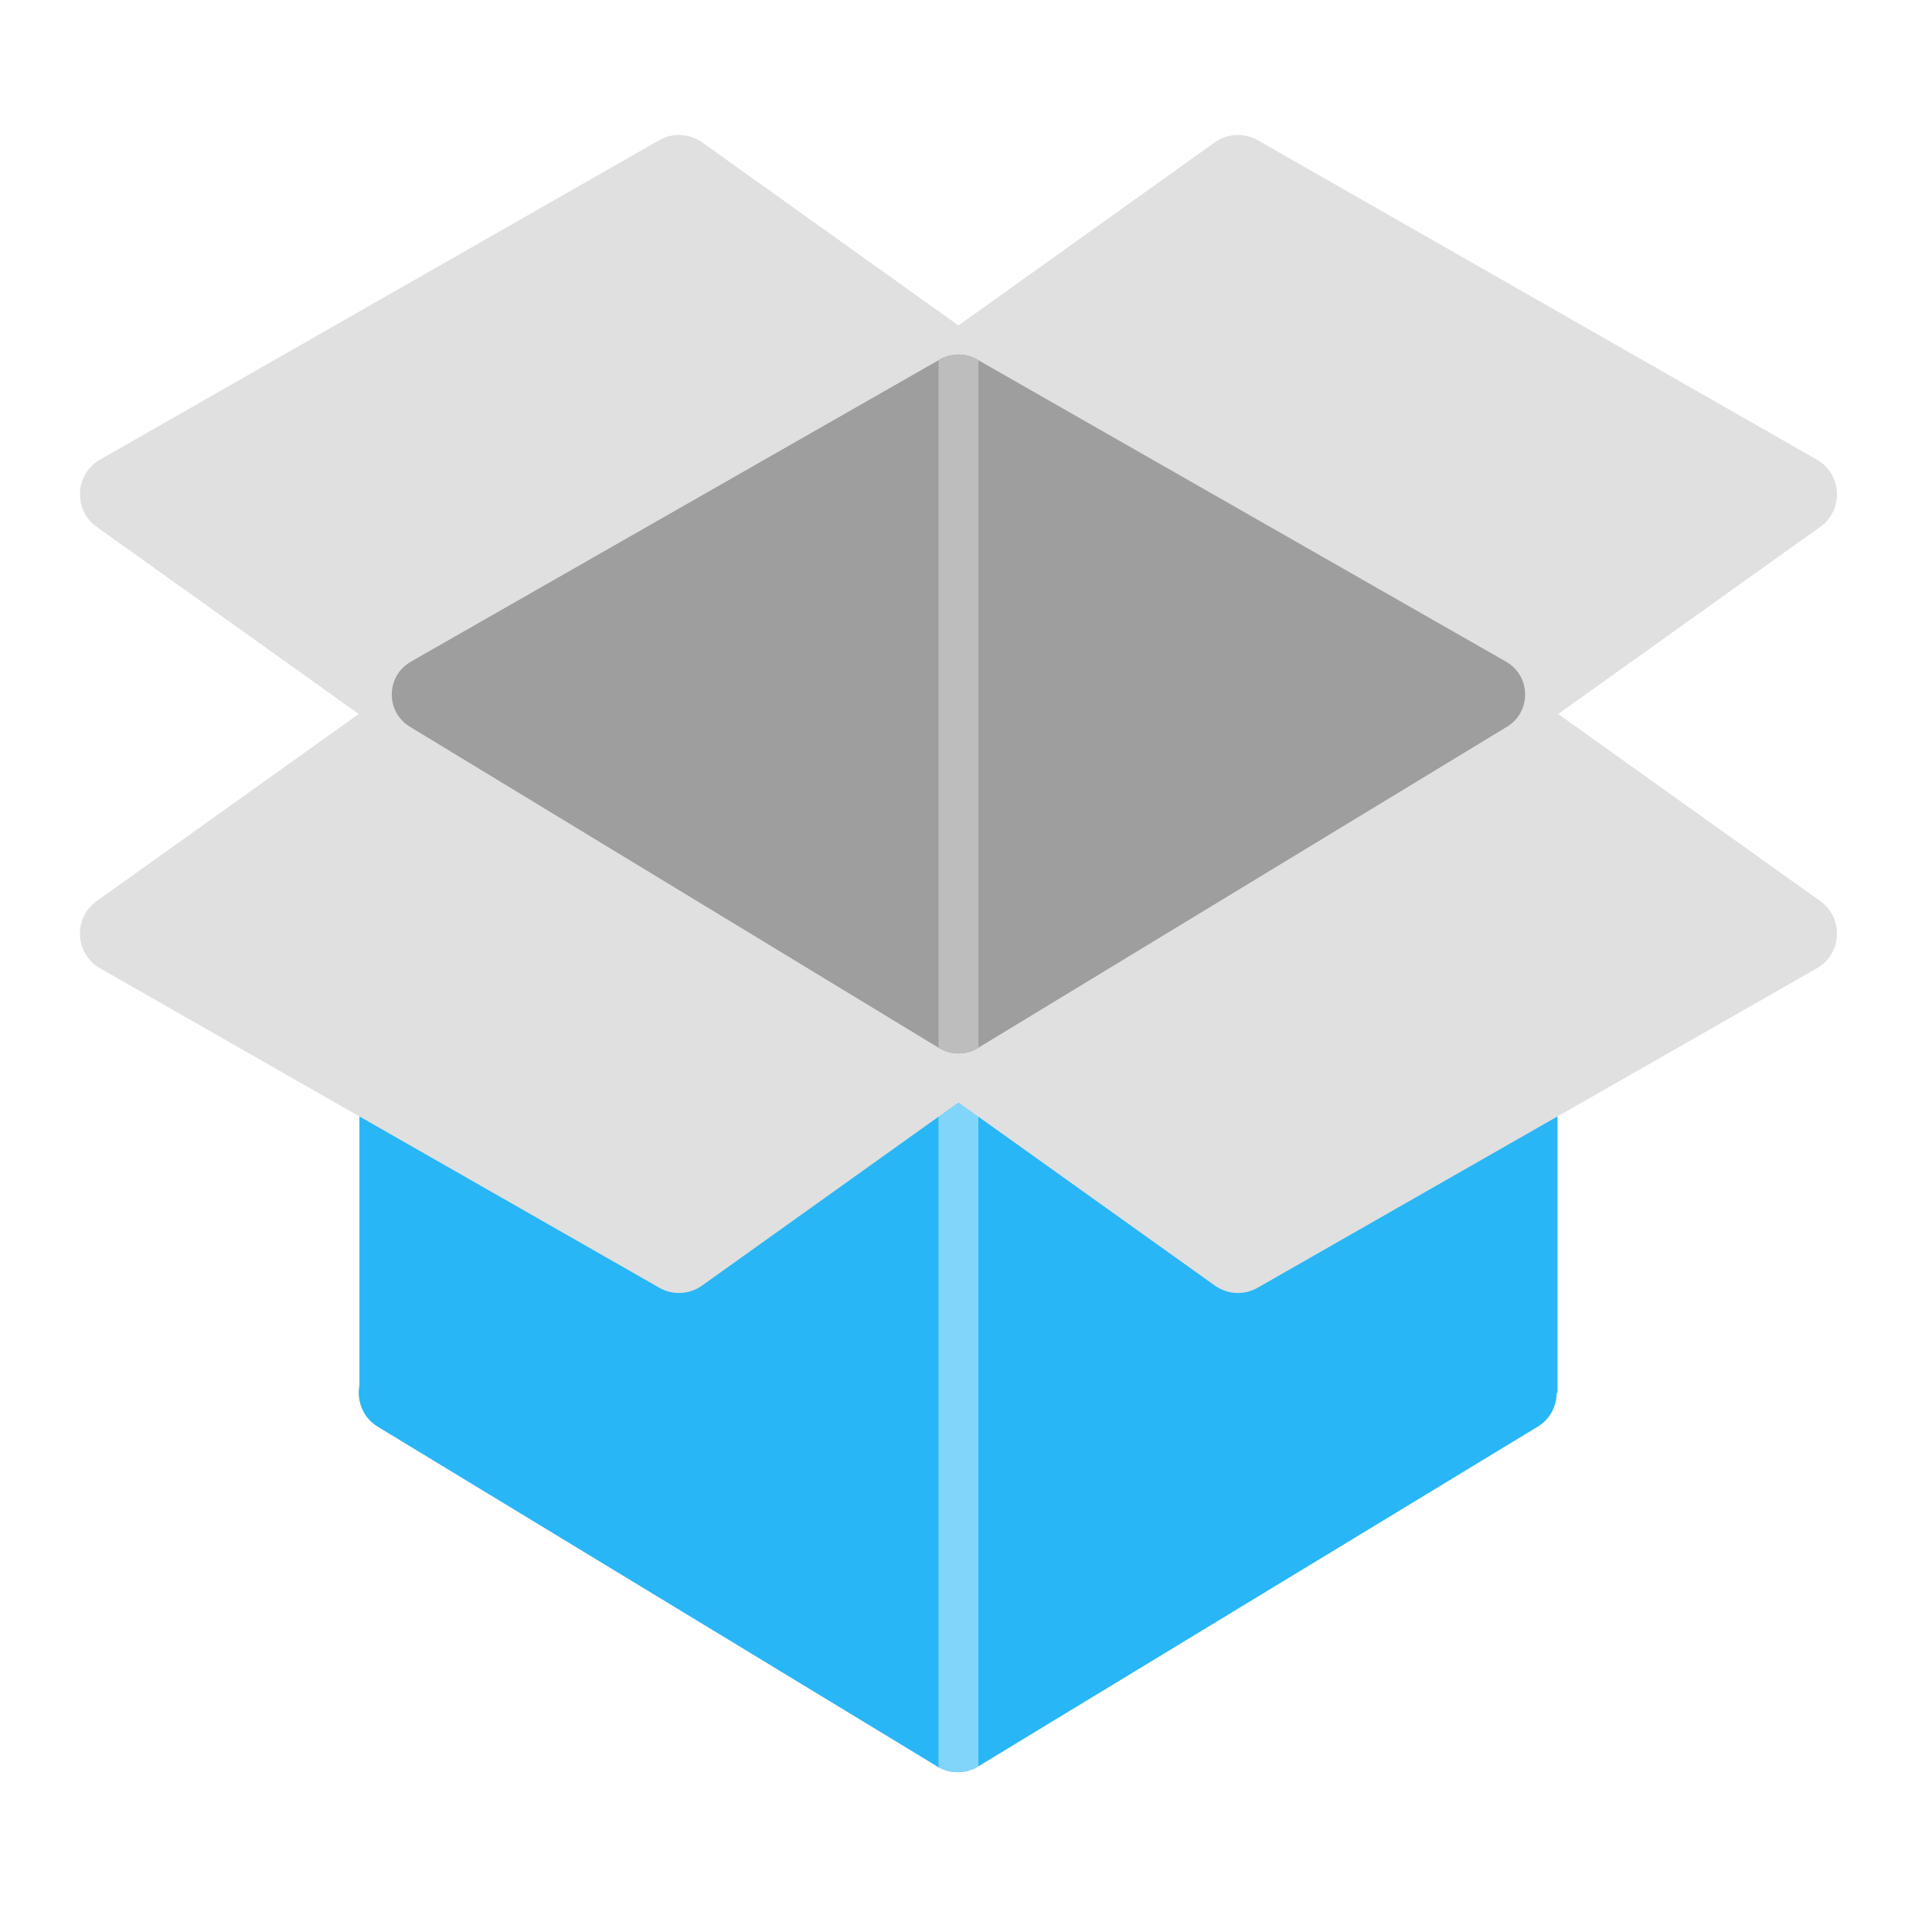 <?xml version="1.0" encoding="UTF-8"?>
<svg xmlns="http://www.w3.org/2000/svg" xmlns:xlink="http://www.w3.org/1999/xlink" width="64px" height="64px" viewBox="0 0 64 64" version="1.1">
<g id="surface1">
<path style=" stroke:none;fill-rule:nonzero;fill:rgb(16.078%,71.373%,96.471%);fill-opacity:1;" d="M 11.906 22.988 L 11.906 45.895 C 11.812 46.402 12.016 46.961 12.52 47.266 L 31.039 58.512 C 31.461 58.77 31.988 58.77 32.41 58.512 L 50.93 47.266 C 51.355 47.012 51.566 46.574 51.566 46.141 L 51.594 46.141 L 51.594 22.988 Z M 11.906 22.988 "/>
<path style=" stroke:none;fill-rule:nonzero;fill:rgb(50.588%,83.137%,98.039%);fill-opacity:1;" d="M 31.09 34.234 L 31.09 58.539 C 31.5 58.766 32.004 58.758 32.41 58.512 L 32.41 34.234 Z M 31.09 34.234 "/>
<path style=" stroke:none;fill-rule:nonzero;fill:rgb(87.843%,87.843%,87.843%);fill-opacity:1;" d="M 22.516 4.473 C 22.277 4.465 22.043 4.527 21.836 4.645 L 3.312 15.227 C 2.477 15.707 2.418 16.891 3.199 17.449 L 11.883 23.652 L 3.199 29.852 C 2.418 30.414 2.477 31.598 3.312 32.074 L 21.836 42.656 C 22.281 42.914 22.836 42.887 23.258 42.586 L 31.75 36.52 L 40.242 42.586 C 40.664 42.887 41.219 42.914 41.664 42.656 L 60.188 32.074 C 61.023 31.598 61.082 30.414 60.301 29.852 L 51.617 23.652 L 60.301 17.449 C 61.082 16.891 61.023 15.707 60.188 15.227 L 41.664 4.645 C 41.473 4.535 41.258 4.477 41.035 4.473 C 40.75 4.465 40.473 4.551 40.242 4.715 L 31.75 10.781 L 23.258 4.715 C 23.039 4.562 22.781 4.477 22.516 4.473 Z M 31.75 13.926 L 48.766 23.652 L 31.75 33.375 L 14.734 23.652 Z M 31.75 13.926 "/>
<path style=" stroke:none;fill-rule:nonzero;fill:rgb(61.961%,61.961%,61.961%);fill-opacity:1;" d="M 31.773 11.746 C 31.547 11.742 31.324 11.797 31.129 11.91 L 13.605 21.922 C 12.781 22.395 12.766 23.582 13.578 24.074 L 31.102 34.715 C 31.5 34.957 32 34.957 32.398 34.715 L 49.922 24.074 C 50.734 23.582 50.719 22.395 49.895 21.922 L 32.371 11.91 C 32.188 11.805 31.984 11.75 31.773 11.746 Z M 31.773 11.746 "/>
<path style=" stroke:none;fill-rule:nonzero;fill:rgb(74.118%,74.118%,74.118%);fill-opacity:1;" d="M 31.773 11.746 C 31.547 11.742 31.324 11.797 31.129 11.91 L 31.09 11.934 L 31.09 34.707 L 31.102 34.715 C 31.5 34.957 32 34.957 32.398 34.715 L 32.41 34.707 L 32.41 11.934 L 32.371 11.91 C 32.188 11.805 31.984 11.75 31.773 11.746 Z M 31.773 11.746 "/>
</g>
</svg>
